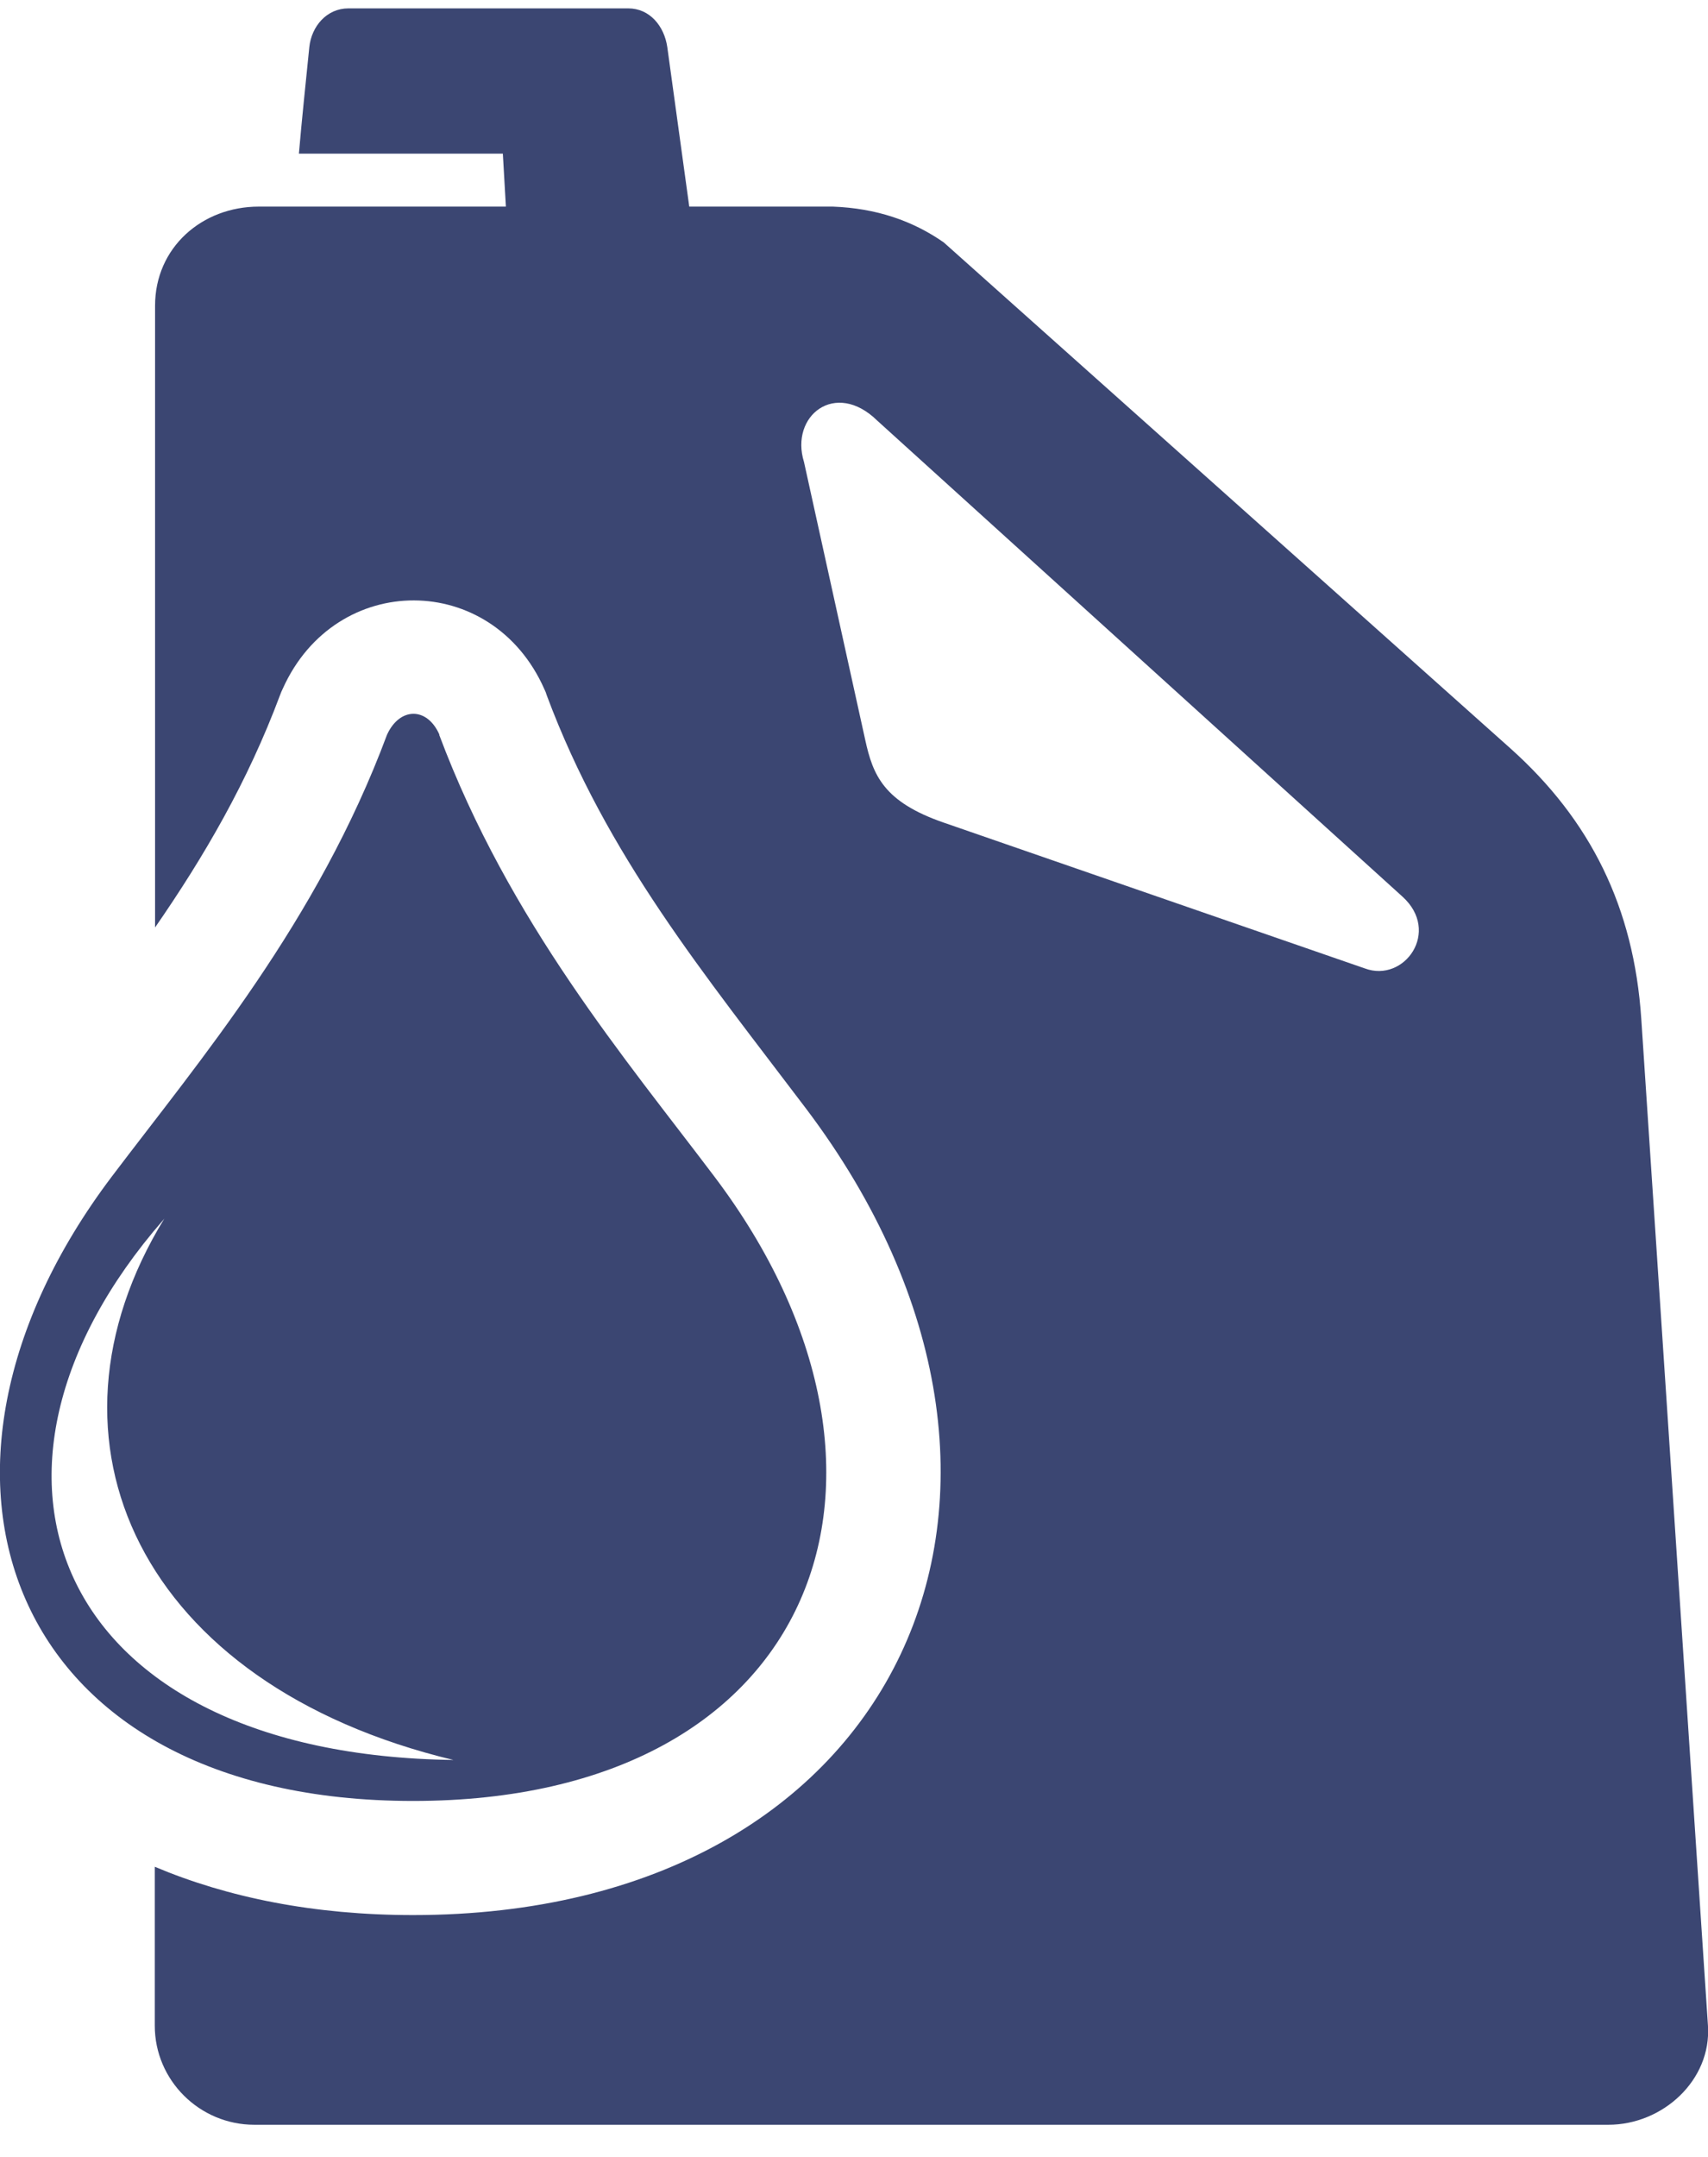 <svg width="42" height="53" viewBox="0 0 42 53" fill="none" xmlns="http://www.w3.org/2000/svg">
<path fill-rule="evenodd" clip-rule="evenodd" d="M16.942 5.077H20.479C21.552 5.117 22.444 5.426 23.206 5.956L37.132 18.382C39.117 20.154 40.176 22.301 40.359 25.032L41.999 49.777C42.087 51.112 40.892 52.212 39.549 52.212H6.256C4.906 52.212 3.806 51.119 3.806 49.777V45.872C5.602 46.63 7.728 47.059 10.158 47.059C22.18 47.059 26.878 36.586 19.824 27.246C17.327 23.945 14.917 21.033 13.445 17.087L13.418 17.007L13.385 16.933C12.102 14.034 8.261 14.028 6.958 16.913L6.918 17L6.884 17.087C6.088 19.214 5.021 21.046 3.813 22.791V7.513C3.813 6.083 4.967 5.077 6.364 5.077H12.44L12.365 3.775H7.35C7.424 2.91 7.519 2.031 7.606 1.159C7.66 0.642 8.039 0.206 8.565 0.206H15.45C15.977 0.206 16.335 0.642 16.409 1.159L16.949 5.077H16.942ZM21.573 10.337C20.54 9.324 19.419 10.223 19.77 11.351L21.276 18.181C21.465 19.047 21.728 19.704 23.206 20.214L33.561 23.797C34.533 24.159 35.438 22.891 34.486 22.032L21.573 10.337ZM10.806 18.054C10.502 17.363 9.827 17.376 9.517 18.054C7.802 22.656 4.913 26.052 2.746 28.916C-2.755 36.197 0.147 44.255 10.158 44.255C20.169 44.255 23.071 36.197 17.57 28.916C15.403 26.045 12.521 22.65 10.799 18.054H10.806ZM11.15 43.248C3.442 41.397 0.687 35.411 4.042 29.943L4.015 29.977C-1.432 36.223 1.363 43.121 11.157 43.248H11.15Z" fill="#3B4672"/>
</svg>
